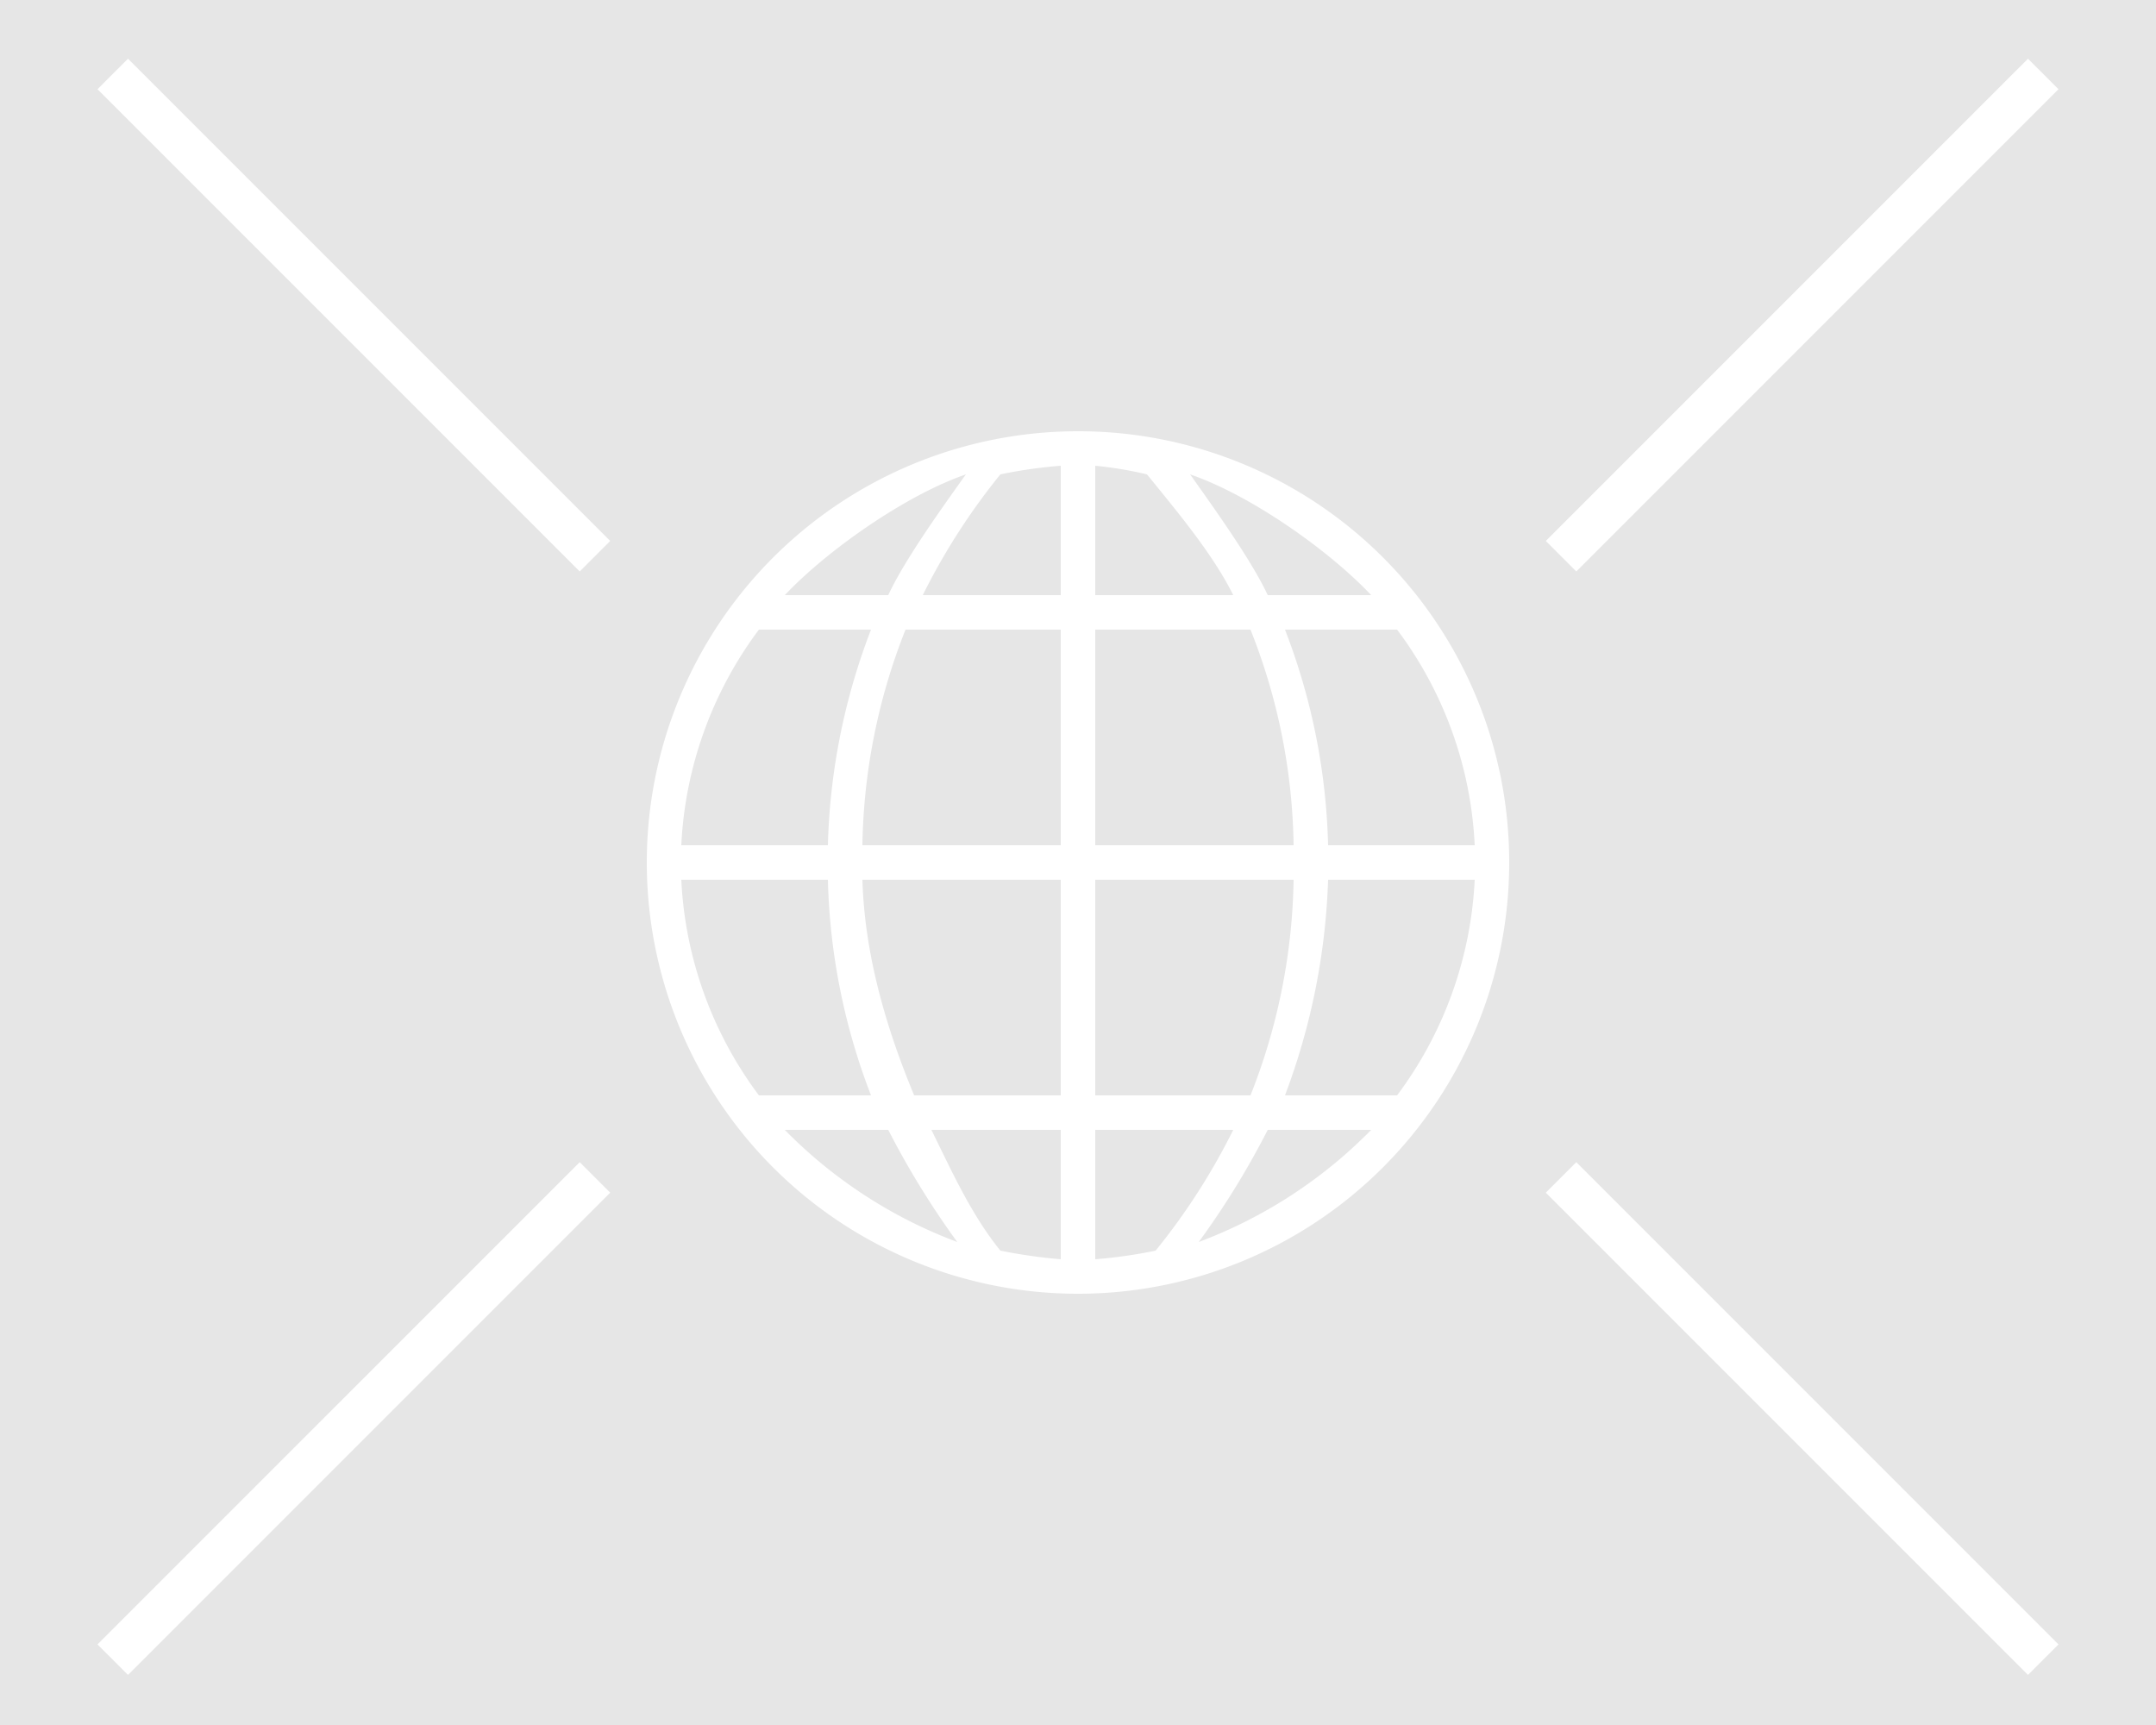 <svg xmlns="http://www.w3.org/2000/svg" width="250" height="200" viewBox="0 0 250 200">
<defs>
    <style>
      .cls-1 {
        stroke: #b0b0b0;
        stroke-linejoin: round;
        stroke-width: 1px;
      }

      .cls-2 {
        fill: #e6e6e6;
      }

      .cls-3 {
        fill: #fff;
        fill-rule: evenodd;
      }
    </style>
  </defs>
  <rect id="Rectangle_1_copy" data-name="Rectangle 1 copy" class="cls-2" style="fill: #e6e6e6;" width="250" height="200"/>
  <path id="Forma_1_copy_8" data-name="Forma 1 copy 8" class="cls-3" style=" fill: #fff;fill-rule: evenodd;" d="M179.244,62.72l3.536,3.536,55.912-55.912-3.536-3.536ZM11.308,190.656l3.535,3.536L70.756,138.28l-3.536-3.536Z"/>
  <path id="Forma_1_copy_9" data-name="Forma 1 copy 9" class="cls-3" style=" fill: #fff;fill-rule: evenodd;" d="M182.78,134.744l-3.536,3.536,55.912,55.912,3.536-3.536ZM14.844,6.808l-3.535,3.536L67.22,66.256l3.536-3.536Z"/>
  <path id="Forma_1" data-name="Forma 1" class="cls-3" style=" fill: #fff;fill-rule: evenodd;" d="M125,50a50,50,0,1,0,50,50A49.956,49.956,0,0,0,125,50Zm-13,5c-2.638,3.7-7.119,9.91-9,14H91C95.949,63.765,105.027,57.413,112,55ZM88,73h13a74.554,74.554,0,0,0-5,25H79A45.35,45.35,0,0,1,88,73Zm0,54a45.349,45.349,0,0,1-9-25H96a74.052,74.052,0,0,0,5,25H88Zm3,4h12a97.748,97.748,0,0,0,8,13A55.043,55.043,0,0,1,91,131Zm32,15a60.673,60.673,0,0,1-7-1c-3.395-4.192-5.648-9.235-8-14h15v15Zm0-19H106c-3.292-7.935-5.734-16.309-6-25h23v25ZM100,98a70.652,70.652,0,0,1,5-25h18V98H100Zm23-29H107a75.224,75.224,0,0,1,9-14,56.011,56.011,0,0,1,7-1V69Zm39,4a45.138,45.138,0,0,1,9,25H154a74.053,74.053,0,0,0-5-25h13Zm-3-4H147c-1.9-4.09-6.382-10.3-9-14C145.014,57.413,154.031,63.744,159,69ZM127,54a44.775,44.775,0,0,1,6,1c3.4,4.192,7.648,9.235,10,14H127V54Zm0,19h18a70.036,70.036,0,0,1,5,25H127V73Zm23,29a70.653,70.653,0,0,1-5,25H127V102h23Zm-23,44V131h16a75.2,75.2,0,0,1-9,14A55.881,55.881,0,0,1,127,146Zm12-2a95.605,95.605,0,0,0,8-13h12A55.049,55.049,0,0,1,139,144Zm10-17a77.723,77.723,0,0,0,5-25h17a45.348,45.348,0,0,1-9,25H149Z"/>
</svg>

